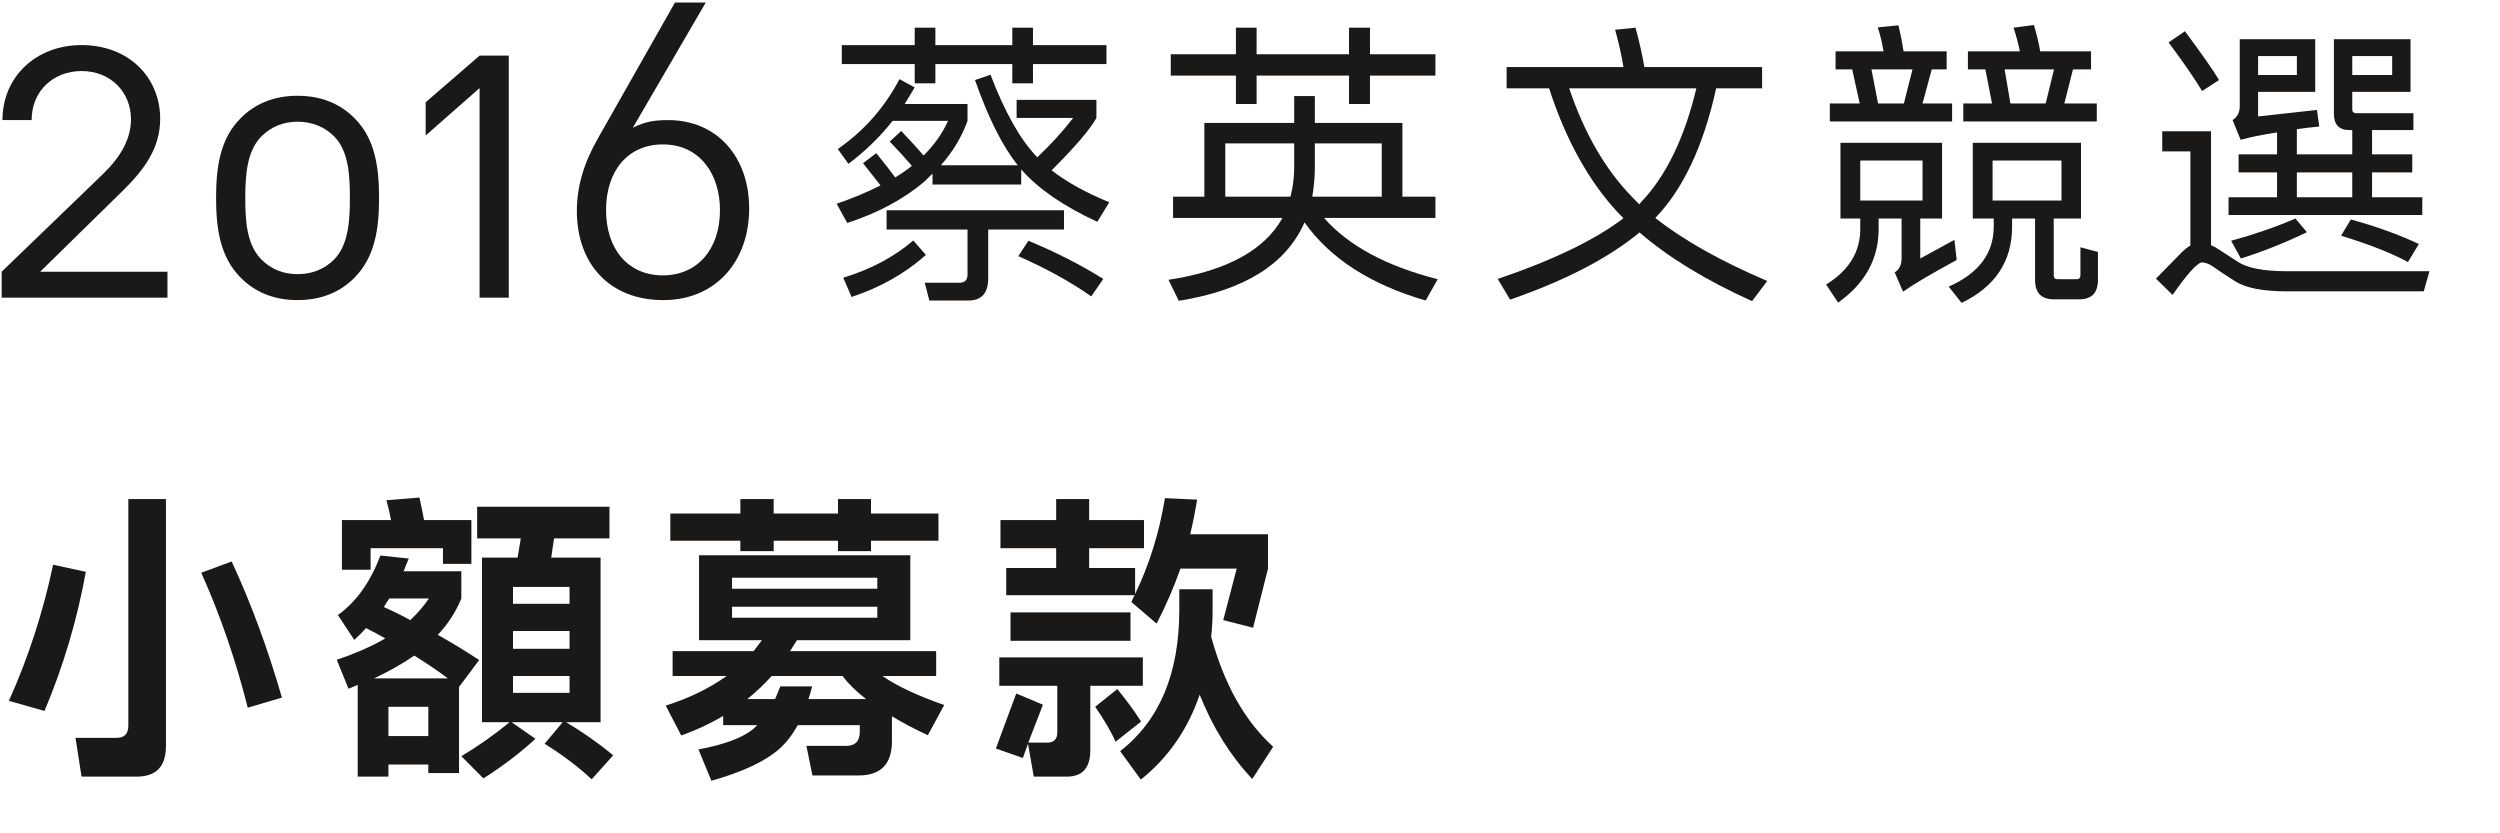 <?xml version="1.0" encoding="UTF-8" standalone="no"?>
<svg width="210px" height="70px" viewBox="0 0 210 70" version="1.1" xmlns="http://www.w3.org/2000/svg" xmlns:xlink="http://www.w3.org/1999/xlink" xmlns:sketch="http://www.bohemiancoding.com/sketch/ns">
    <!-- Generator: Sketch 3.3.3 (12072) - http://www.bohemiancoding.com/sketch -->
    <title>index-donate-title</title>
    <desc>Created with Sketch.</desc>
    <defs>
        <rect id="path-1" x="0" y="0" width="640" height="800"></rect>
    </defs>
    <g id="Page-1" stroke="none" stroke-width="1" fill="none" fill-rule="evenodd" sketch:type="MSPage">
        <g id="Rectangle-1-Copy-+-Group" sketch:type="MSLayerGroup" transform="translate(-52, -54)">
            <mask id="mask-2" sketch:name="Mask" fill="white">
                <use xlink:href="#path-1"></use>
            </mask>
            <use id="Mask" sketch:type="MSShapeGroup" xlink:href="#path-1"></use>
            <g id="Group" mask="url(#mask-2)">
                <g transform="translate(-53, 85)" id="Group-Copy">
                    <g transform="translate(445.461, 450.509) rotate(56) translate(-445.461, -450.509) translate(114.737, 136.321)"></g>
                </g>
            </g>
        </g>
        <g id="office-donate" sketch:type="MSLayerGroup" fill="#1A1918">
            <g id="Page-1" sketch:type="MSShapeGroup">
                <g id="office-donate">
                    <g id="Page-1">
                        <g id="office-donate">
                            <g id="Imported-Layers">
                                <g id="Group">
                                    <path d="M0.138,25.005 L0.138,22.825 L8.686,14.583 C10.117,13.187 11.002,11.689 11.002,10.02 C11.002,7.738 9.3,5.967 6.848,5.967 C4.565,5.967 2.658,7.567 2.658,10.088 L0.206,10.088 C0.206,6.443 3.033,3.787 6.848,3.787 C10.832,3.787 13.455,6.512 13.455,9.985 C13.455,12.437 12.126,14.243 10.321,16.014 L3.373,22.825 L14.067,22.825 L14.067,25.005 L0.138,25.005" id="Fill-1"></path>
                                    <path d="M29.799,23.302 C28.641,24.494 27.04,25.209 24.997,25.209 C22.953,25.209 21.352,24.494 20.194,23.302 C18.491,21.565 18.151,19.215 18.151,16.627 C18.151,14.038 18.491,11.654 20.194,9.951 C21.352,8.76 22.953,8.044 24.997,8.044 C27.04,8.044 28.641,8.76 29.799,9.951 C31.501,11.654 31.842,14.038 31.842,16.627 C31.842,19.215 31.501,21.565 29.799,23.302 L29.799,23.302 L29.799,23.302 Z M28.061,11.45 C27.244,10.633 26.188,10.224 24.997,10.224 C23.805,10.224 22.783,10.633 21.965,11.45 C20.739,12.676 20.603,14.72 20.603,16.627 C20.603,18.5 20.705,20.544 21.965,21.804 C22.783,22.621 23.805,23.029 24.997,23.029 C26.188,23.029 27.244,22.621 28.061,21.804 C29.288,20.544 29.39,18.5 29.39,16.627 C29.39,14.72 29.288,12.676 28.061,11.45 L28.061,11.45 L28.061,11.45 Z" id="Fill-2"></path>
                                    <path d="M40.285,25.005 L40.285,7.397 L35.755,11.382 L35.755,8.589 L40.285,4.673 L42.737,4.673 L42.737,25.005 L40.285,25.005" id="Fill-3"></path>
                                    <path d="M55.71,25.209 C51.248,25.209 48.456,22.212 48.456,17.717 C48.456,15.741 49,13.766 50.227,11.62 L56.698,0.211 L59.286,0.211 L53.156,10.735 C54.144,10.224 54.961,10.088 56.119,10.088 C60.24,10.088 62.93,13.187 62.93,17.513 C62.93,21.94 60.138,25.209 55.71,25.209 L55.71,25.209 L55.71,25.209 Z M55.676,12.131 C52.781,12.131 50.908,14.31 50.908,17.648 C50.908,20.952 52.781,23.132 55.676,23.132 C58.571,23.132 60.478,20.952 60.478,17.648 C60.478,14.651 58.809,12.131 55.676,12.131 L55.676,12.131 L55.676,12.131 Z" id="Fill-4"></path>
                                    <path d="M77.68,15.226 C75.96,16.701 73.79,17.869 71.169,18.731 L70.277,17.115 C71.627,16.651 72.857,16.138 73.966,15.574 C73.516,14.994 73.026,14.373 72.496,13.71 L73.605,12.864 C74.28,13.693 74.81,14.373 75.196,14.903 C75.694,14.604 76.161,14.281 76.595,13.934 C76.048,13.287 75.429,12.607 74.738,11.895 L75.703,11 C76.506,11.846 77.133,12.533 77.583,13.064 C78.483,12.169 79.166,11.199 79.633,10.155 L74.979,10.155 C73.886,11.53 72.648,12.732 71.266,13.76 L70.374,12.517 C72.56,11.009 74.288,9.053 75.558,6.65 L76.836,7.346 C76.546,7.827 76.265,8.291 75.992,8.738 L81.272,8.738 L81.272,10.155 C80.79,11.497 80.043,12.74 79.03,13.884 L85.492,13.884 C84.206,12.276 83.009,9.89 81.899,6.725 L83.202,6.277 C84.391,9.393 85.677,11.68 87.06,13.138 C87.075,13.154 87.1,13.18 87.132,13.213 C88.257,12.152 89.262,11.05 90.146,9.906 L85.396,9.906 L85.396,8.39 L92.099,8.39 L92.099,9.906 C91.568,10.868 90.315,12.334 88.337,14.307 C89.591,15.284 91.207,16.18 93.184,16.991 L92.171,18.632 C89.342,17.322 87.228,15.872 85.83,14.281 L85.782,14.231 L85.782,15.499 L78.331,15.499 L78.331,14.58 C78.122,14.795 77.905,15.011 77.68,15.226 L77.68,15.226 L77.68,15.226 Z M78.572,6.998 L76.836,6.998 L76.836,5.382 L70.711,5.382 L70.711,3.791 L76.836,3.791 L76.836,2.325 L78.572,2.325 L78.572,3.791 L85.034,3.791 L85.034,2.325 L86.77,2.325 L86.77,3.791 L92.943,3.791 L92.943,5.382 L86.77,5.382 L86.77,6.998 L85.034,6.998 L85.034,5.382 L78.572,5.382 L78.572,6.998 L78.572,6.998 Z M70.832,23.33 C73.163,22.617 75.124,21.573 76.715,20.197 L77.776,21.416 C76.024,22.974 73.942,24.15 71.531,24.945 L70.832,23.33 L70.832,23.33 Z M74.473,17.662 L89.375,17.662 L89.375,19.278 L83.009,19.278 L83.009,23.38 C83.009,24.622 82.454,25.244 81.345,25.244 L78.065,25.244 L77.68,23.752 L80.598,23.752 C81.047,23.752 81.272,23.52 81.272,23.057 L81.272,19.278 L74.473,19.278 L74.473,17.662 L74.473,17.662 Z M85.54,21.516 L86.384,20.223 C88.699,21.184 90.797,22.253 92.678,23.43 L91.665,24.896 C89.945,23.685 87.903,22.56 85.54,21.516 L85.54,21.516 L85.54,21.516 Z" id="Fill-5"></path>
                                    <path d="M109.58,18.682 C108.037,22.195 104.517,24.391 99.019,25.269 L98.151,23.504 C103.021,22.758 106.212,21.026 107.724,18.309 L98.537,18.309 L98.537,16.519 L101.165,16.519 L101.165,10.329 L108.712,10.329 L108.712,8.067 L110.448,8.067 L110.448,10.329 L117.803,10.329 L117.803,16.519 L120.576,16.519 L120.576,18.309 L111.22,18.309 C113.277,20.646 116.46,22.36 120.769,23.454 L119.756,25.244 C115.126,23.901 111.734,21.714 109.58,18.682 L109.58,18.682 L109.58,18.682 Z M105.554,4.561 L113.318,4.561 L113.318,2.325 L115.078,2.325 L115.078,4.561 L120.576,4.561 L120.576,6.352 L115.078,6.352 L115.078,8.738 L113.318,8.738 L113.318,6.352 L105.554,6.352 L105.554,8.738 L103.817,8.738 L103.817,6.352 L98.344,6.352 L98.344,4.561 L103.817,4.561 L103.817,2.325 L105.554,2.325 L105.554,4.561 L105.554,4.561 Z M108.399,16.519 C108.592,15.79 108.696,15.011 108.712,14.182 L108.712,12.044 L102.925,12.044 L102.925,16.519 L108.399,16.519 L108.399,16.519 Z M110.448,14.182 C110.432,15.011 110.36,15.79 110.231,16.519 L116.066,16.519 L116.066,12.044 L110.448,12.044 L110.448,14.182 L110.448,14.182 Z" id="Fill-6"></path>
                                    <path d="M137.72,19.526 C135.115,21.681 131.49,23.561 126.845,25.169 L125.809,23.43 C130.453,21.855 133.974,20.156 136.369,18.333 C136.192,18.151 136.032,17.985 135.887,17.836 C133.443,15.201 131.522,11.729 130.124,7.421 L126.556,7.421 L126.556,5.631 L136.369,5.631 C136.209,4.637 135.976,3.593 135.67,2.499 L137.382,2.325 C137.688,3.435 137.936,4.537 138.13,5.631 L148.016,5.631 L148.016,7.421 L144.157,7.421 C143.097,12.243 141.393,15.872 139.046,18.309 C141.393,20.165 144.527,21.93 148.449,23.603 L147.172,25.294 C143.281,23.537 140.131,21.614 137.72,19.526 L137.72,19.526 L137.72,19.526 Z M142.494,7.421 L131.813,7.421 C133.098,11.232 134.883,14.298 137.165,16.618 C137.342,16.801 137.519,16.982 137.695,17.165 C137.744,17.099 137.792,17.041 137.84,16.991 C139.946,14.787 141.497,11.597 142.494,7.421 L142.494,7.421 L142.494,7.421 Z" id="Fill-7"></path>
                                    <path d="M157.805,19.228 C157.805,21.747 156.671,23.81 154.404,25.418 L153.392,23.901 C155.305,22.725 156.262,21.167 156.262,19.228 L156.262,18.358 L154.598,18.358 L154.598,11.994 L163.134,11.994 L163.134,18.358 L161.301,18.358 L161.301,21.714 L164.17,20.148 L164.363,21.838 C162.257,22.981 160.754,23.868 159.854,24.498 L159.155,22.883 C159.524,22.65 159.718,22.277 159.733,21.764 L159.733,18.358 L157.805,18.358 L157.805,19.228 L157.805,19.228 Z M163.977,10.205 L153.705,10.205 L153.705,8.689 L156.213,8.689 L155.586,5.83 L154.188,5.83 L154.188,4.313 L158.215,4.313 C158.118,3.667 157.957,2.996 157.732,2.3 L159.469,2.126 C159.646,2.856 159.79,3.584 159.902,4.313 L163.519,4.313 L163.519,5.83 L162.266,5.83 L161.494,8.689 L163.977,8.689 L163.977,10.205 L163.977,10.205 Z M156.262,16.842 L161.494,16.842 L161.494,13.486 L156.262,13.486 L156.262,16.842 L156.262,16.842 Z M160.649,5.83 L157.202,5.83 L157.757,8.689 L159.927,8.689 L160.649,5.83 L160.649,5.83 Z M174.804,11.994 L174.804,18.358 L172.513,18.358 L172.513,23.106 C172.513,23.338 172.617,23.454 172.826,23.454 L174.442,23.454 C174.65,23.454 174.756,23.338 174.756,23.106 L174.756,20.769 L176.227,21.167 L176.227,23.528 C176.227,24.606 175.696,25.145 174.635,25.145 L172.537,25.145 C171.477,25.145 170.946,24.606 170.946,23.528 L170.946,18.358 L169.017,18.358 L169.017,19.029 C169.017,21.946 167.603,24.084 164.773,25.442 L163.689,24.075 C166.212,22.966 167.474,21.283 167.474,19.029 L167.474,18.358 L165.714,18.358 L165.714,11.994 L174.804,11.994 L174.804,11.994 Z M176.13,10.205 L164.918,10.205 L164.918,8.689 L167.329,8.689 L166.774,5.83 L165.304,5.83 L165.304,4.313 L169.668,4.313 C169.539,3.667 169.362,3.005 169.138,2.325 L170.85,2.101 C171.074,2.847 171.251,3.584 171.38,4.313 L175.647,4.313 L175.647,5.83 L174.129,5.83 L173.405,8.689 L176.13,8.689 L176.13,10.205 L176.13,10.205 Z M167.377,16.842 L173.164,16.842 L173.164,13.486 L167.377,13.486 L167.377,16.842 L167.377,16.842 Z M172.537,5.83 L168.39,5.83 L168.872,8.689 L171.838,8.689 L172.537,5.83 L172.537,5.83 Z" id="Fill-8"></path>
                                    <path d="M185.727,11.025 L185.727,20.596 C185.839,20.646 185.96,20.703 186.089,20.769 C186.555,21.067 187.19,21.478 187.993,22 C188.797,22.522 190.164,22.783 192.093,22.783 L204.076,22.783 L203.594,24.474 L192.093,24.474 C190.083,24.474 188.637,24.191 187.752,23.628 C186.868,23.065 186.258,22.658 185.92,22.41 C185.598,22.178 185.269,22.054 184.932,22.037 C184.497,22.153 183.685,23.065 182.496,24.772 L181.098,23.404 C181.692,22.791 182.352,22.12 183.074,21.391 C183.38,21.06 183.685,20.803 183.991,20.62 L183.991,12.716 L181.628,12.716 L181.628,11.025 L185.727,11.025 L185.727,11.025 Z M184.979,7.644 C184.224,6.418 183.283,5.06 182.158,3.567 L183.533,2.623 C184.963,4.546 185.92,5.913 186.402,6.725 L184.979,7.644 L184.979,7.644 Z M203.474,18.06 L187.198,18.06 L187.198,16.568 L191.272,16.568 L191.272,14.481 L188.042,14.481 L188.042,12.964 L191.272,12.964 L191.272,11.124 C189.971,11.323 188.95,11.53 188.211,11.746 L187.535,10.08 C187.921,9.849 188.122,9.476 188.139,8.962 L188.139,3.294 L194.479,3.294 L194.479,7.719 L189.682,7.719 L189.682,9.782 L194.624,9.235 L194.817,10.627 C194.143,10.693 193.516,10.769 192.936,10.851 L192.936,12.964 L197.59,12.964 L197.59,10.926 L197.349,10.926 C196.481,10.926 196.047,10.47 196.047,9.559 L196.047,3.294 L202.485,3.294 L202.485,7.719 L197.59,7.719 L197.59,9.185 C197.59,9.401 197.702,9.509 197.928,9.509 L202.727,9.509 L202.727,10.926 L199.254,10.926 L199.254,12.964 L202.63,12.964 L202.63,14.481 L199.254,14.481 L199.254,16.568 L203.474,16.568 L203.474,18.06 L203.474,18.06 Z M188.234,21.714 L187.415,20.223 C189.311,19.709 191.112,19.088 192.816,18.358 L193.78,19.502 C192.012,20.363 190.164,21.102 188.234,21.714 L188.234,21.714 L188.234,21.714 Z M189.682,6.302 L192.937,6.302 L192.937,4.711 L189.682,4.711 L189.682,6.302 L189.682,6.302 Z M192.936,16.568 L197.589,16.568 L197.589,14.48 L192.936,14.48 L192.936,16.568 L192.936,16.568 Z M196.649,19.8 L197.47,18.433 C199.624,19.029 201.528,19.717 203.185,20.496 L202.268,22.013 C200.901,21.267 199.028,20.529 196.649,19.8 L196.649,19.8 L196.649,19.8 Z M197.59,6.302 L200.942,6.302 L200.942,4.711 L197.59,4.711 L197.59,6.302 L197.59,6.302 Z" id="Fill-9"></path>
                                </g>
                                <g id="Group" transform="translate(0, 41)">
                                    <path d="M0.748,17.873 C2.388,14.211 3.626,10.398 4.462,6.437 L7.211,7.034 C6.471,11.095 5.314,14.989 3.738,18.719 L0.748,17.873 L0.748,17.873 Z M13.939,0.919 L13.939,21.677 C13.939,23.384 13.119,24.237 11.479,24.237 L6.849,24.237 L6.343,20.98 L9.791,20.98 C10.45,20.98 10.78,20.642 10.78,19.962 L10.78,0.919 L13.939,0.919 L13.939,0.919 Z M20.811,18.445 C19.798,14.435 18.496,10.655 16.905,7.108 L19.461,6.164 C21.084,9.661 22.491,13.473 23.681,17.6 L20.811,18.445 L20.811,18.445 Z" id="Fill-10"></path>
                                    <path d="M38.56,16.705 L38.56,23.94 L35.979,23.94 L35.979,23.218 L32.627,23.218 L32.627,24.237 L30.047,24.237 L30.047,16.531 C29.773,16.647 29.517,16.755 29.275,16.853 L28.287,14.418 C29.83,13.904 31.189,13.308 32.362,12.628 C31.815,12.314 31.277,12.023 30.747,11.758 C30.441,12.106 30.111,12.437 29.758,12.752 L28.383,10.664 C29.927,9.554 31.116,7.888 31.952,5.667 L34.339,5.916 C34.195,6.247 34.05,6.603 33.905,6.984 L38.752,6.984 L38.752,9.272 C38.302,10.382 37.643,11.401 36.775,12.329 C37.964,12.992 39.122,13.696 40.248,14.442 L38.56,16.705 L38.56,16.705 Z M37.209,5.046 L31.132,5.046 L31.132,6.86 L28.721,6.86 L28.721,2.684 L32.844,2.684 C32.748,2.137 32.619,1.582 32.458,1.019 L35.231,0.794 C35.376,1.425 35.505,2.054 35.618,2.684 L39.596,2.684 L39.596,6.363 L37.209,6.363 L37.209,5.046 L37.209,5.046 Z M31.421,15.983 L37.619,15.983 C36.735,15.321 35.794,14.683 34.798,14.069 C33.817,14.749 32.691,15.388 31.421,15.983 L31.421,15.983 L31.421,15.983 Z M36.027,9.272 L32.7,9.272 C32.539,9.504 32.386,9.744 32.242,9.992 C32.997,10.324 33.737,10.689 34.46,11.087 C35.071,10.523 35.593,9.918 36.027,9.272 L36.027,9.272 L36.027,9.272 Z M32.627,20.832 L35.979,20.832 L35.979,18.37 L32.627,18.37 L32.627,20.832 L32.627,20.832 Z M40.079,1.565 L51.195,1.565 L51.195,4.226 L46.541,4.226 L46.3,5.841 L50.448,5.841 L50.448,19.663 L47.554,19.663 C49.017,20.542 50.335,21.47 51.509,22.447 L49.7,24.461 C48.607,23.434 47.289,22.439 45.746,21.478 L47.265,19.663 L42.972,19.663 L44.974,21.056 C43.768,22.183 42.313,23.293 40.609,24.387 L38.752,22.522 C40.215,21.644 41.565,20.691 42.804,19.663 L40.489,19.663 L40.489,5.841 L43.478,5.841 L43.744,4.226 L40.079,4.226 L40.079,1.565 L40.079,1.565 Z M43.093,9.719 L47.843,9.719 L47.843,8.302 L43.093,8.302 L43.093,9.719 L43.093,9.719 Z M43.093,13.498 L47.843,13.498 L47.843,12.006 L43.093,12.006 L43.093,13.498 L43.093,13.498 Z M43.093,17.202 L47.843,17.202 L47.843,15.785 L43.093,15.785 L43.093,17.202 L43.093,17.202 Z" id="Fill-11"></path>
                                    <path d="M66.363,13.696 L78.637,13.696 L78.637,15.785 L74.128,15.785 C75.35,16.63 77.078,17.442 79.313,18.222 L77.938,20.757 C76.796,20.227 75.792,19.696 74.924,19.166 L74.924,21.254 C74.924,23.177 73.991,24.138 72.126,24.138 L68.244,24.138 L67.738,21.652 L71.09,21.652 C71.845,21.652 72.223,21.254 72.223,20.459 L72.223,19.912 L67.014,19.912 C66.548,20.74 66.034,21.403 65.471,21.9 C64.297,22.944 62.392,23.84 59.756,24.585 L58.671,21.95 C60.825,21.553 62.36,20.98 63.276,20.235 C63.389,20.136 63.501,20.028 63.614,19.912 L60.745,19.912 L60.745,19.141 C59.651,19.787 58.478,20.334 57.224,20.782 L55.922,18.272 C57.899,17.642 59.603,16.812 61.034,15.785 L56.5,15.785 L56.5,13.696 L63.301,13.696 C63.542,13.382 63.775,13.075 64,12.777 L58.719,12.777 L58.719,5.643 L76.467,5.643 L76.467,12.777 L66.942,12.777 C66.749,13.075 66.556,13.382 66.363,13.696 L66.363,13.696 L66.363,13.696 Z M56.308,2.137 L62.191,2.137 L62.191,0.919 L64.989,0.919 L64.989,2.137 L70.39,2.137 L70.39,0.919 L73.164,0.919 L73.164,2.137 L78.83,2.137 L78.83,4.424 L73.164,4.424 L73.164,5.294 L70.39,5.294 L70.39,4.424 L64.989,4.424 L64.989,5.294 L62.191,5.294 L62.191,4.424 L56.308,4.424 L56.308,2.137 L56.308,2.137 Z M61.492,8.451 L73.694,8.451 L73.694,7.531 L61.492,7.531 L61.492,8.451 L61.492,8.451 Z M61.492,10.888 L73.694,10.888 L73.694,9.968 L61.492,9.968 L61.492,10.888 L61.492,10.888 Z M65.543,16.655 L68.22,16.655 C68.123,17.053 68.019,17.409 67.907,17.724 L72.753,17.724 C71.917,17.078 71.258,16.432 70.776,15.785 L64.82,15.785 C64.193,16.481 63.509,17.127 62.77,17.724 L65.109,17.724 C65.254,17.393 65.398,17.036 65.543,16.655 L65.543,16.655 L65.543,16.655 Z" id="Fill-12"></path>
                                    <path d="M83.942,14.219 L95.999,14.219 L95.999,16.606 L91.586,16.606 L91.586,22.024 C91.586,23.5 90.927,24.237 89.609,24.237 L86.836,24.237 L86.353,21.478 L85.919,22.671 L83.653,21.876 L85.365,17.252 L87.607,18.196 L86.377,21.379 L87.969,21.379 C88.532,21.379 88.813,21.089 88.813,20.509 L88.813,16.606 L83.942,16.606 L83.942,14.219 L83.942,14.219 Z M95.3,8.998 L84.521,8.998 L84.521,6.711 L88.717,6.711 L88.717,5.046 L84.039,5.046 L84.039,2.684 L88.717,2.684 L88.717,0.919 L91.49,0.919 L91.49,2.684 L96.096,2.684 L96.096,5.046 L91.49,5.046 L91.49,6.711 L95.348,6.711 L95.348,8.898 C96.538,6.446 97.374,3.762 97.856,0.844 L100.557,0.969 C100.396,1.963 100.203,2.933 99.978,3.877 L106.513,3.877 L106.513,6.761 L105.259,11.732 L102.751,11.087 L103.885,6.761 L99.158,6.761 C98.611,8.318 97.944,9.86 97.157,11.385 L95.035,9.57 C95.115,9.371 95.204,9.181 95.3,8.998 L95.3,8.998 L95.3,8.998 Z M84.882,10.44 L94.962,10.44 L94.962,12.826 L84.882,12.826 L84.882,10.44 L84.882,10.44 Z M91.996,18.37 L93.853,16.879 C94.641,17.84 95.308,18.752 95.854,19.613 L93.708,21.304 C93.354,20.492 92.784,19.514 91.996,18.37 L91.996,18.37 L91.996,18.37 Z M94.094,22.1 C97.406,19.514 99.061,15.561 99.061,10.241 L99.061,8.501 L101.859,8.501 L101.859,10.241 C101.859,11.004 101.819,11.75 101.738,12.478 C102.832,16.489 104.568,19.572 106.947,21.727 L105.186,24.437 C103.338,22.464 101.867,20.102 100.774,17.352 C99.777,20.269 98.129,22.647 95.831,24.486 L94.094,22.1 L94.094,22.1 Z" id="Fill-13"></path>
                                </g>
                            </g>
                        </g>
                    </g>
                </g>
            </g>
        </g>
    </g>
</svg>